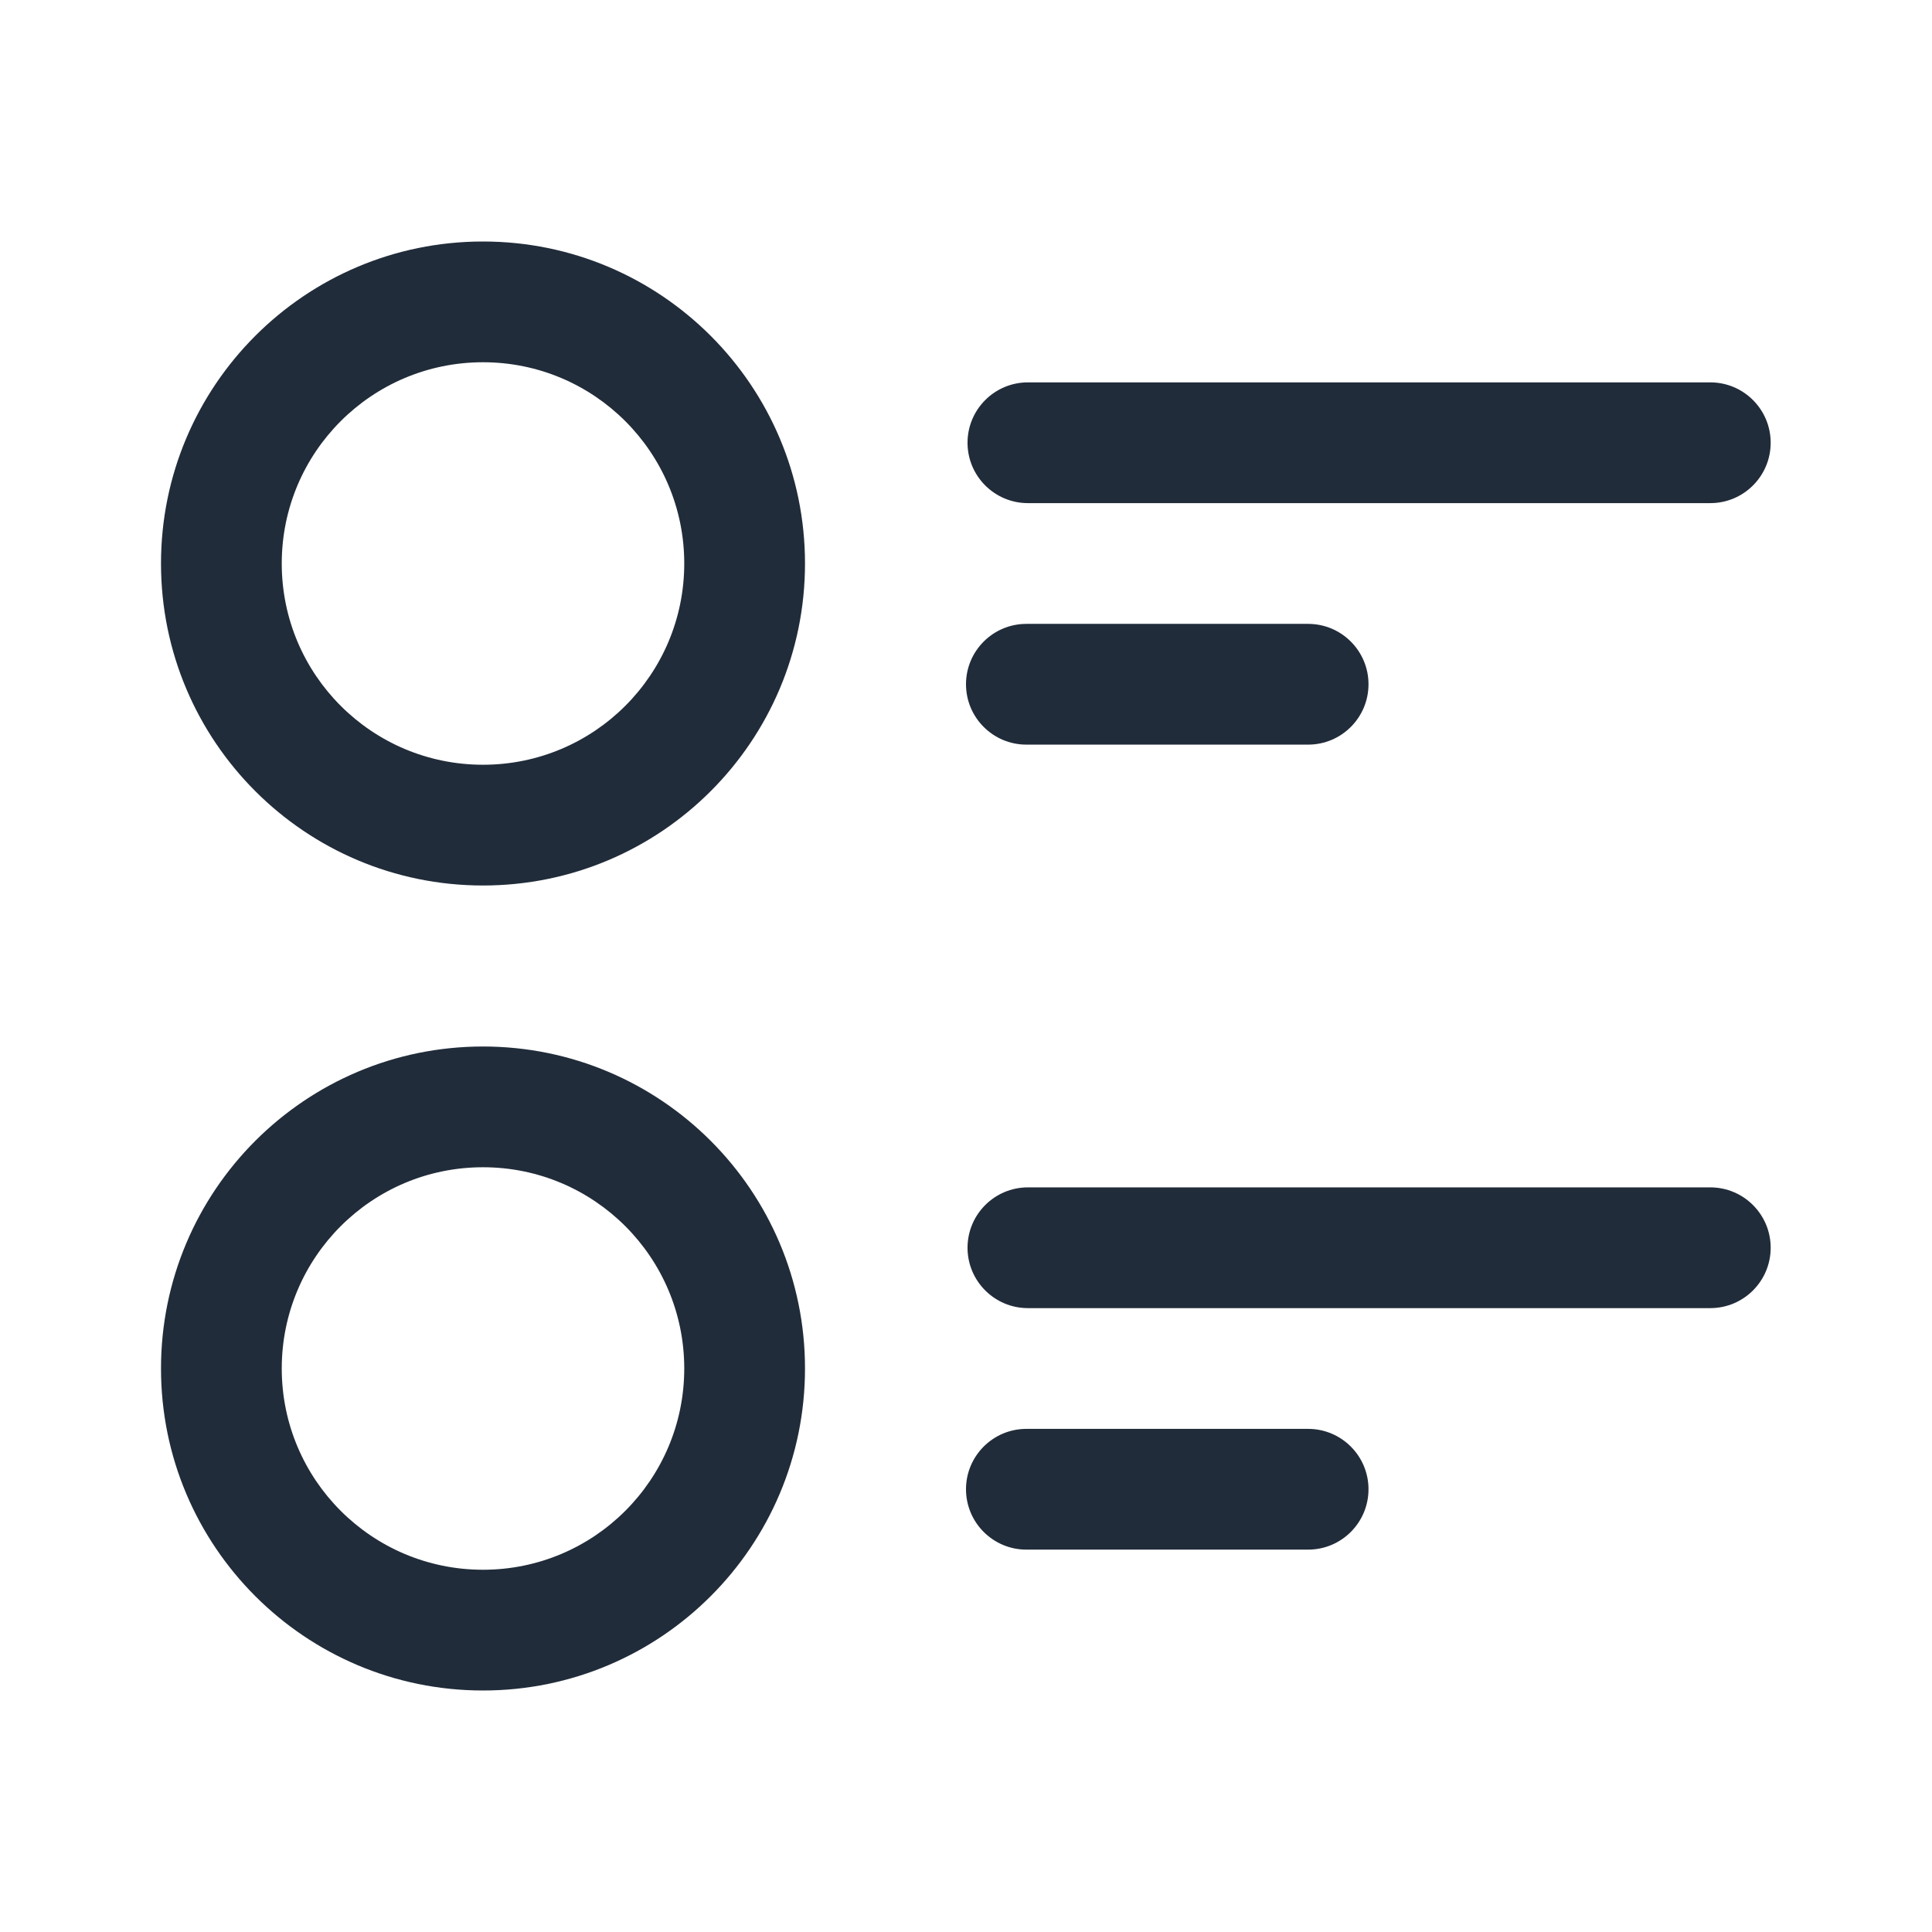 <svg width="24" height="24" viewBox="0 0 24 24" fill="none" xmlns="http://www.w3.org/2000/svg">
<g id="element_list-24px">
<g id="Union">
<path fill-rule="evenodd" clip-rule="evenodd" d="M10 7C10 9.209 8.209 11 6 11C3.791 11 2 9.209 2 7C2 4.791 3.791 3 6 3C8.209 3 10 4.791 10 7ZM8.5 7C8.5 8.381 7.381 9.5 6 9.5C4.619 9.5 3.5 8.381 3.5 7C3.5 5.619 4.619 4.5 6 4.5C7.381 4.5 8.5 5.619 8.5 7Z" fill="#212C3A"/>
<path d="M21.996 5.5C21.996 5.914 21.66 6.25 21.246 6.25H12.769C12.355 6.25 12.019 5.914 12.019 5.5C12.019 5.086 12.355 4.75 12.769 4.75H21.246C21.66 4.75 21.996 5.086 21.996 5.5Z" fill="#212C3A"/>
<path d="M16.25 9.25C16.664 9.25 17 8.914 17 8.5C17 8.086 16.664 7.75 16.25 7.75L12.75 7.75C12.336 7.75 12 8.086 12 8.5C12 8.914 12.336 9.25 12.75 9.25L16.25 9.25Z" fill="#212C3A"/>
<path fill-rule="evenodd" clip-rule="evenodd" d="M6 21C8.209 21 10 19.209 10 17C10 14.791 8.209 13 6 13C3.791 13 2 14.791 2 17C2 19.209 3.791 21 6 21ZM6 19.5C7.381 19.5 8.5 18.381 8.5 17C8.5 15.619 7.381 14.5 6 14.5C4.619 14.5 3.5 15.619 3.5 17C3.5 18.381 4.619 19.5 6 19.5Z" fill="#212C3A"/>
<path d="M21.246 16.25C21.66 16.25 21.996 15.914 21.996 15.5C21.996 15.086 21.66 14.75 21.246 14.75H12.769C12.355 14.75 12.019 15.086 12.019 15.5C12.019 15.914 12.355 16.25 12.769 16.25H21.246Z" fill="#212C3A"/>
<path d="M16.25 19.25C16.664 19.25 17 18.914 17 18.5C17 18.086 16.664 17.75 16.25 17.75H12.75C12.336 17.75 12 18.086 12 18.5C12 18.914 12.336 19.25 12.75 19.25H16.25Z" fill="#212C3A"/>
</g>
</g>
</svg>
